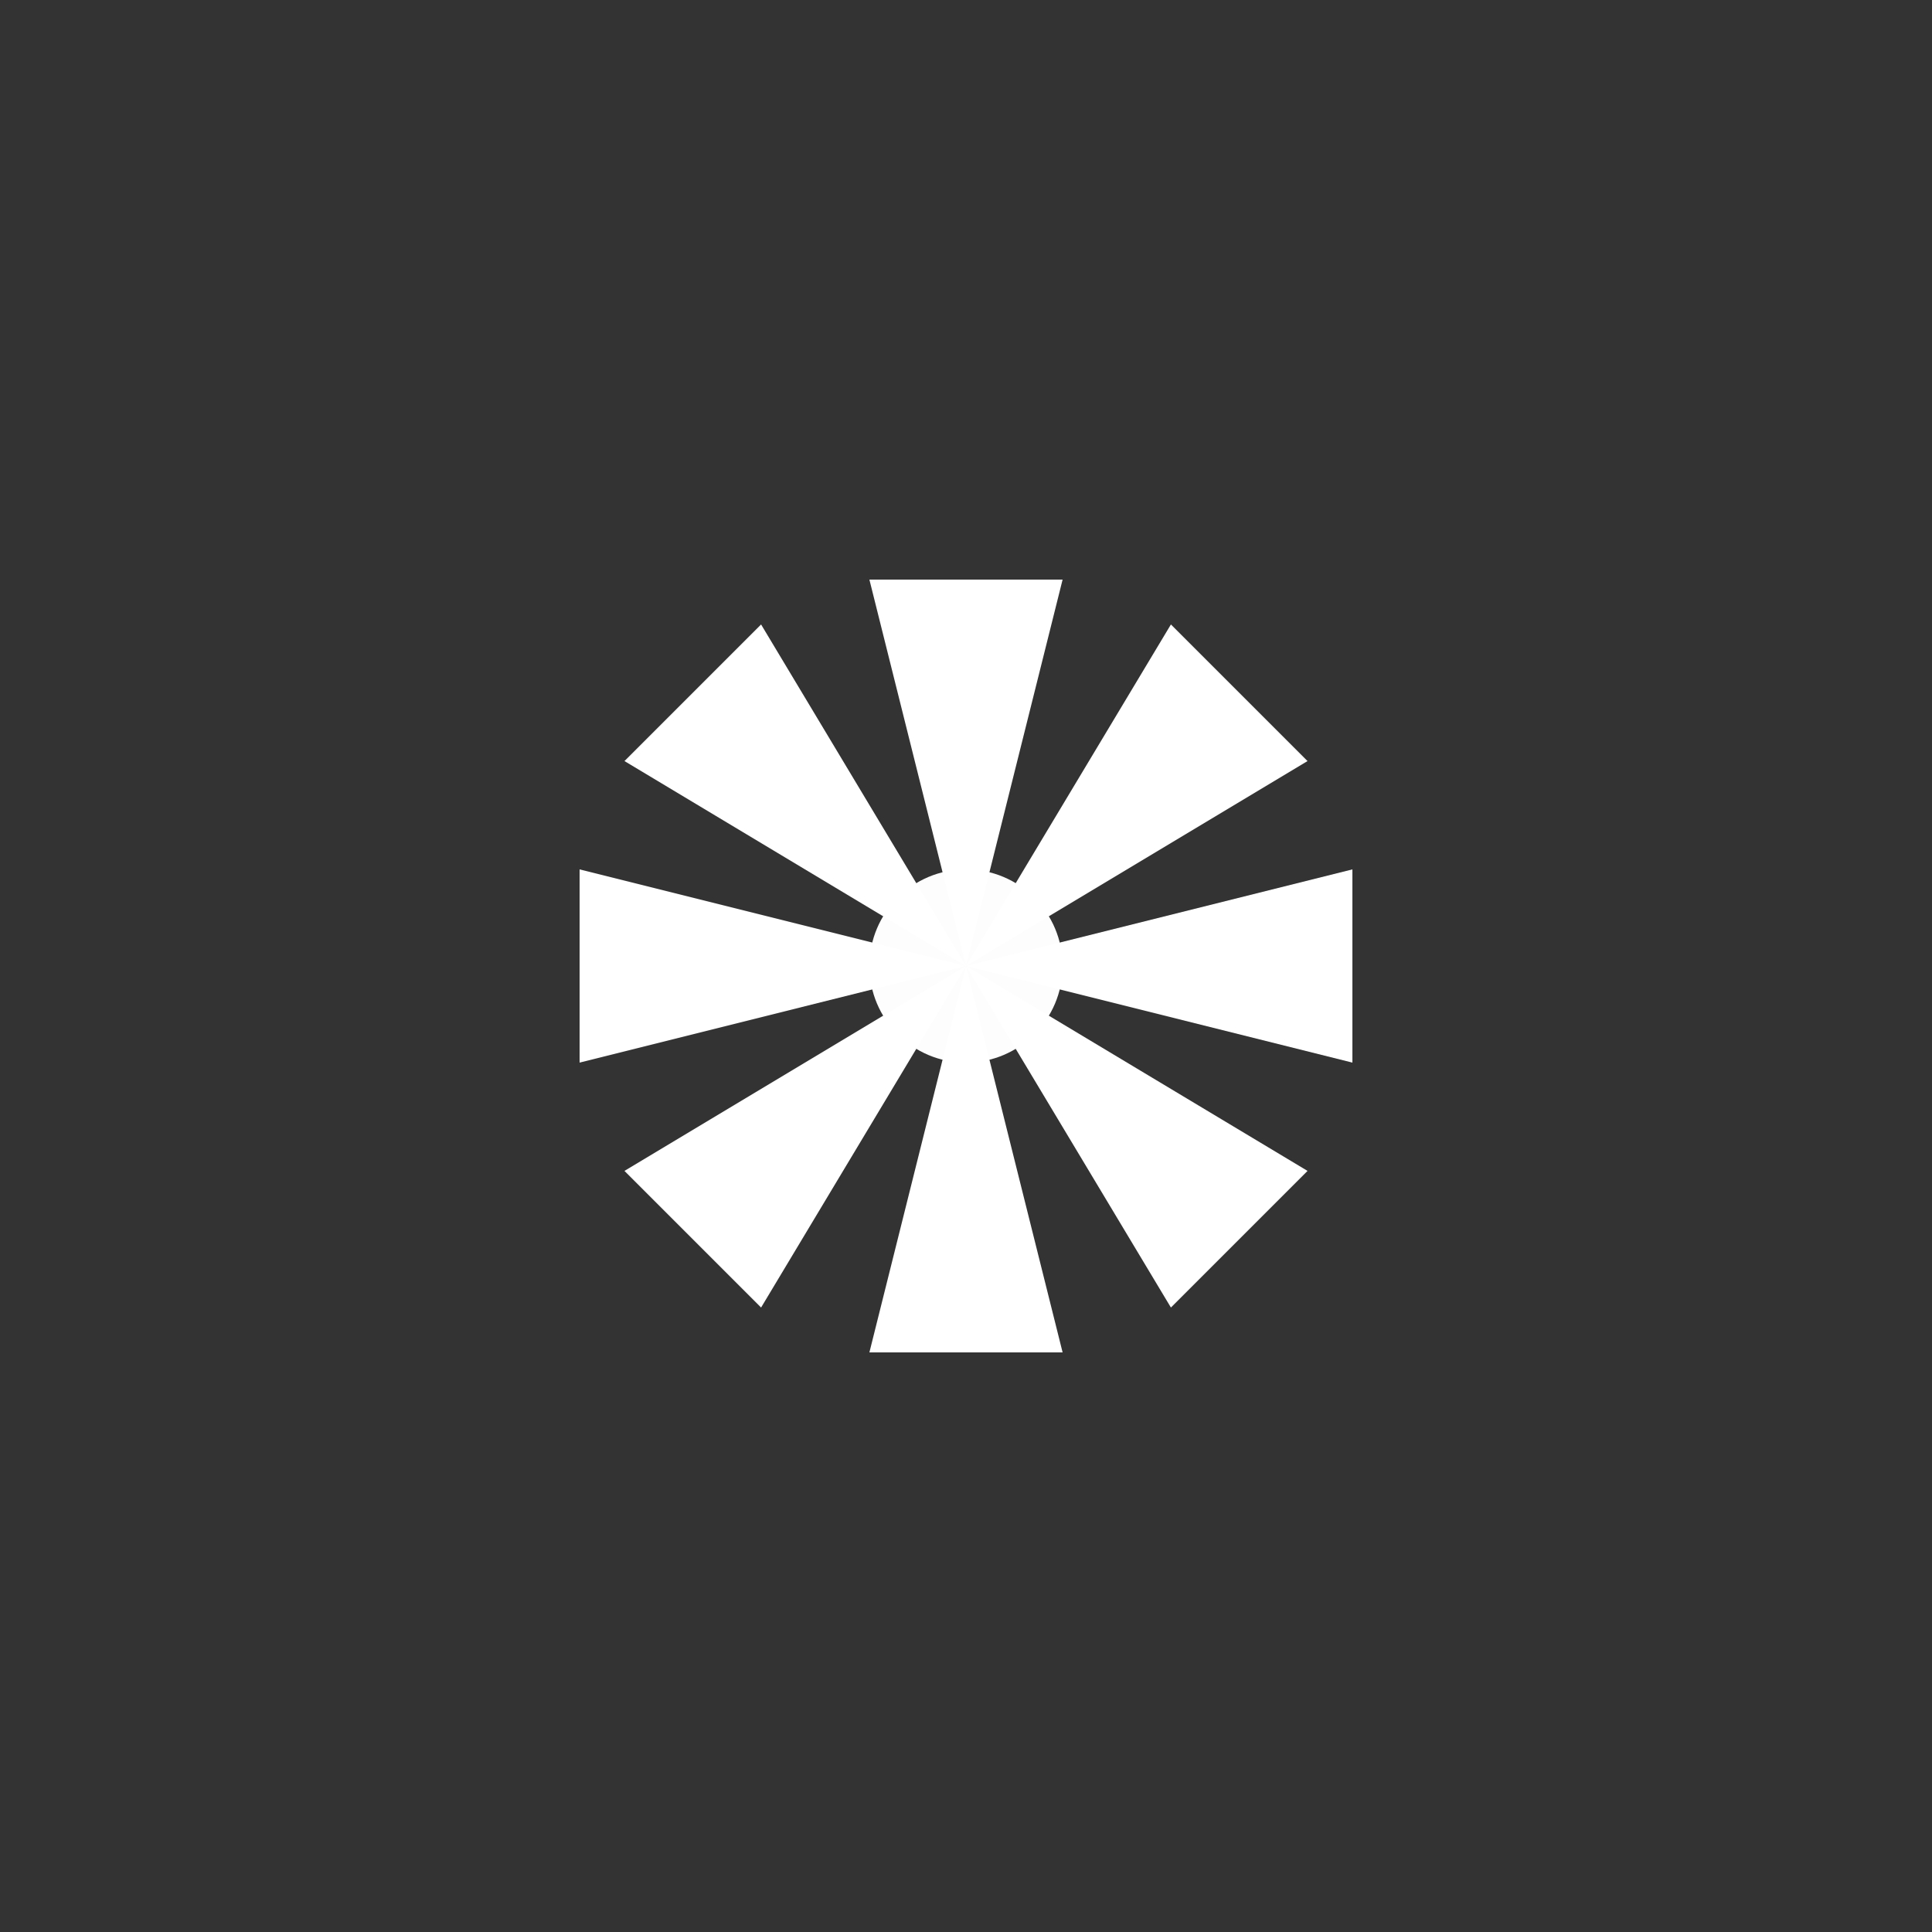 <?xml version="1.0" encoding="UTF-8" standalone="no"?>
<!-- Created with Inkscape (http://www.inkscape.org/) -->

<svg
   xmlns:dc="http://purl.org/dc/elements/1.1/"
   xmlns:cc="http://creativecommons.org/ns#"
   xmlns:rdf="http://www.w3.org/1999/02/22-rdf-syntax-ns#"
   xmlns:svg="http://www.w3.org/2000/svg"
   xmlns="http://www.w3.org/2000/svg"
   xmlns:sodipodi="http://sodipodi.sourceforge.net/DTD/sodipodi-0.dtd"
   xmlns:inkscape="http://www.inkscape.org/namespaces/inkscape"
   width="1000"
   height="1000"
   viewBox="0 0 264.583 264.583"
   version="1.1"
   id="svg8"
   inkscape:version="0.92.1 r15371"
   sodipodi:docname="sample_grain_cross.svg"
   inkscape:export-filename="/home/qaute/now/classes/k/regression/sample_grain.png"
   inkscape:export-xdpi="96"
   inkscape:export-ydpi="96">
  <rect x="0" y="0" width="264.583" height="264.583" fill="#333333" stroke="none"/>
  <defs
     id="defs2" />
  <sodipodi:namedview
     id="base"
     pagecolor="#000000"
     bordercolor="#666666"
     borderopacity="1.0"
     inkscape:pageopacity="1"
     inkscape:pageshadow="2"
     inkscape:zoom="0.7"
     inkscape:cx="356.16745"
     inkscape:cy="497.42465"
     inkscape:document-units="mm"
     inkscape:current-layer="layer1"
     showgrid="true"
     inkscape:pagecheckerboard="false"
     inkscape:showpageshadow="false"
     showborder="true"
     showguides="false"
     objecttolerance="5"
     inkscape:window-width="1920"
     inkscape:window-height="1080"
     inkscape:window-x="0"
     inkscape:window-y="0"
     inkscape:window-maximized="1"
     units="px">
    <inkscape:grid
       type="xygrid"
       id="grid3680"
       color="#515151"
       opacity="0.125"
       empcolor="#797979"
       empopacity="0.251"
       spacingx="2.646"
       spacingy="2.646" />
  </sodipodi:namedview>
  <g
     inkscape:label="Layer 1"
     inkscape:groupmode="layer"
     id="layer1"
     transform="translate(0,-32.417)">
    <circle
       style="opacity:0.99;fill:#ffffff;fill-opacity:1;stroke:none;stroke-width:0.95;stroke-linecap:butt;stroke-linejoin:bevel;stroke-miterlimit:4;stroke-dasharray:none;stroke-opacity:1;paint-order:markers fill stroke"
       id="path4567"
       cx="132.292"
       cy="164.708"
       r="13.229" />
    <g
       id="g4588">
      <path
         inkscape:connector-curvature="0"
         id="path4569"
         d="M 185.208,151.479 V 177.938 L 132.292,164.708 Z"
         style="fill:#ffffff;stroke:none;stroke-width:0.265px;stroke-linecap:butt;stroke-linejoin:miter;stroke-opacity:1;fill-opacity:1" />
      <path
         inkscape:connector-curvature="0"
         id="path4569-3"
         d="M 79.375,151.479 V 177.938 L 132.292,164.708 Z"
         style="fill:#ffffff;fill-opacity:1;stroke:none;stroke-width:0.265px;stroke-linecap:butt;stroke-linejoin:miter;stroke-opacity:1" />
    </g>
    <g
       id="g4594"
       transform="rotate(45,132.292,164.708)">
      <path
         style="fill:#ffffff;fill-opacity:1;stroke:none;stroke-width:0.265px;stroke-linecap:butt;stroke-linejoin:miter;stroke-opacity:1"
         d="M 185.208,151.479 V 177.938 L 132.292,164.708 Z"
         id="path4590"
         inkscape:connector-curvature="0" />
      <path
         style="fill:#ffffff;fill-opacity:1;stroke:none;stroke-width:0.265px;stroke-linecap:butt;stroke-linejoin:miter;stroke-opacity:1"
         d="M 79.375,151.479 V 177.938 L 132.292,164.708 Z"
         id="path4592"
         inkscape:connector-curvature="0" />
    </g>
    <g
       transform="rotate(90,132.292,164.708)"
       id="g4600">
      <path
         inkscape:connector-curvature="0"
         id="path4596"
         d="M 185.208,151.479 V 177.938 L 132.292,164.708 Z"
         style="fill:#ffffff;fill-opacity:1;stroke:none;stroke-width:0.265px;stroke-linecap:butt;stroke-linejoin:miter;stroke-opacity:1" />
      <path
         inkscape:connector-curvature="0"
         id="path4598"
         d="M 79.375,151.479 V 177.938 L 132.292,164.708 Z"
         style="fill:#ffffff;fill-opacity:1;stroke:none;stroke-width:0.265px;stroke-linecap:butt;stroke-linejoin:miter;stroke-opacity:1" />
    </g>
    <g
       id="g4606"
       transform="rotate(135,132.292,164.708)">
      <path
         style="fill:#ffffff;fill-opacity:1;stroke:none;stroke-width:0.265px;stroke-linecap:butt;stroke-linejoin:miter;stroke-opacity:1"
         d="M 185.208,151.479 V 177.938 L 132.292,164.708 Z"
         id="path4602"
         inkscape:connector-curvature="0" />
      <path
         style="fill:#ffffff;fill-opacity:1;stroke:none;stroke-width:0.265px;stroke-linecap:butt;stroke-linejoin:miter;stroke-opacity:1"
         d="M 79.375,151.479 V 177.938 L 132.292,164.708 Z"
         id="path4604"
         inkscape:connector-curvature="0" />
    </g>
  </g>
</svg>
